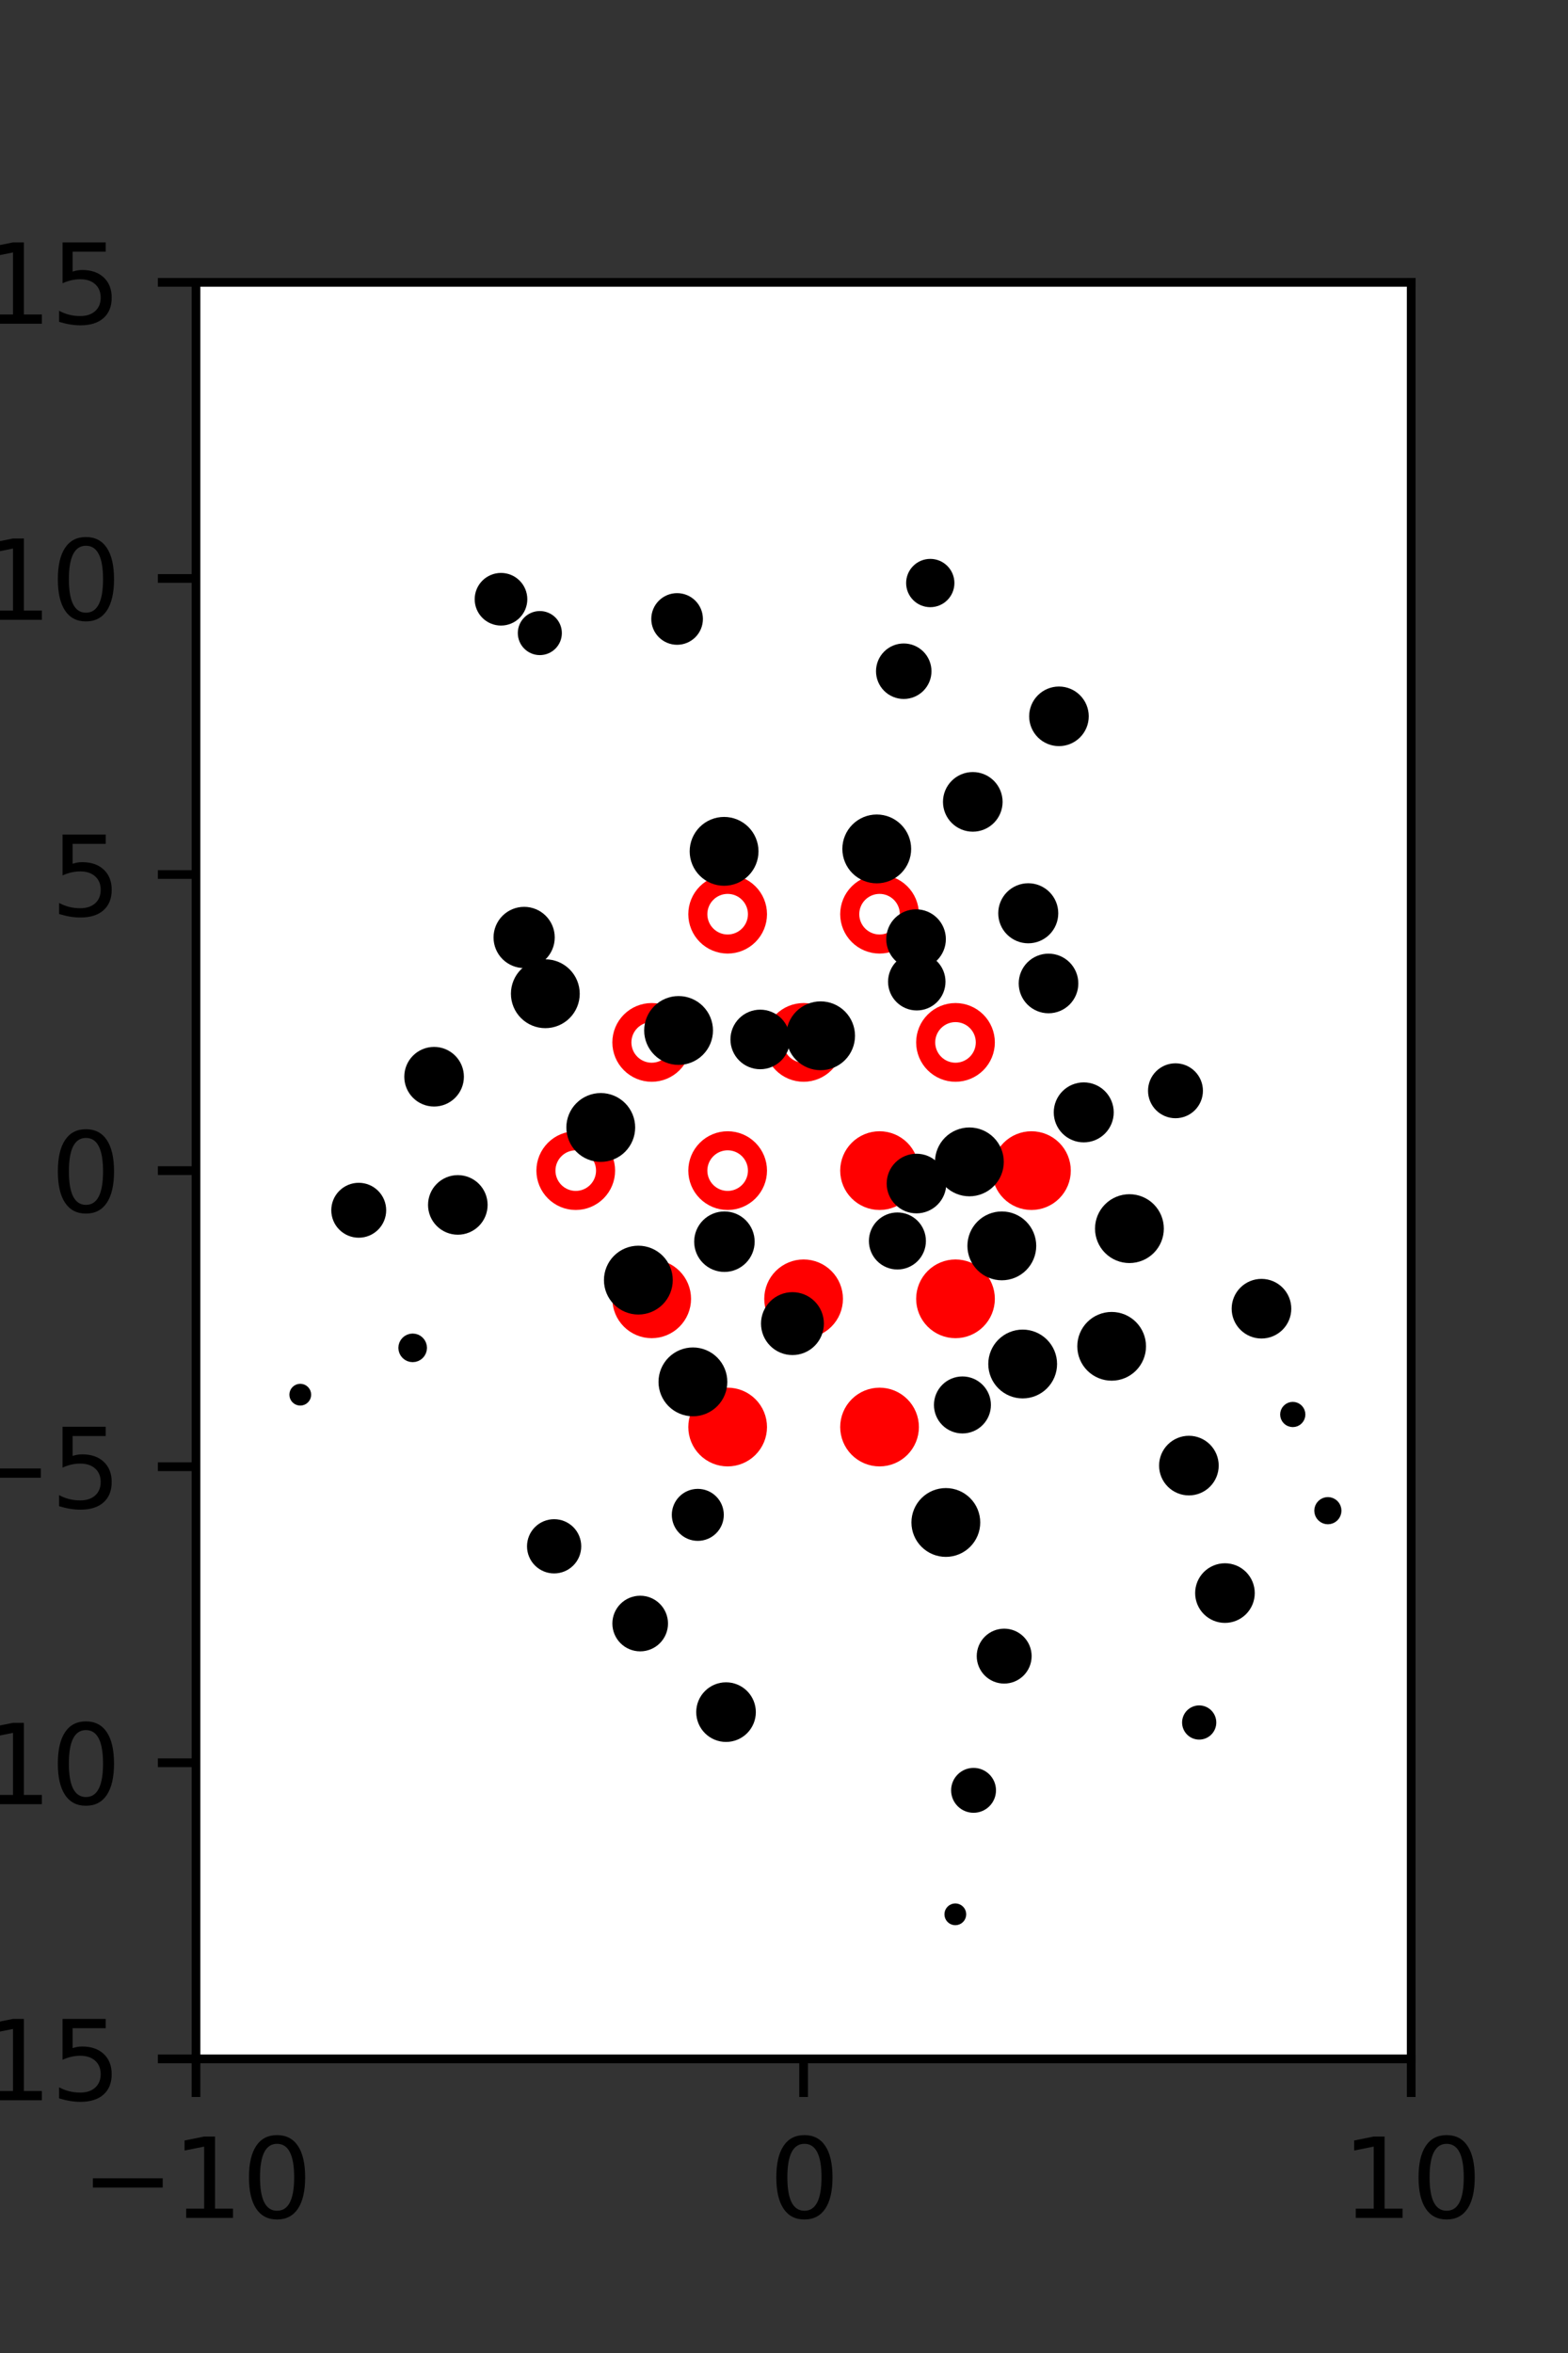 <?xml version="1.0" encoding="utf-8" standalone="no"?>
<!DOCTYPE svg PUBLIC "-//W3C//DTD SVG 1.1//EN"
  "http://www.w3.org/Graphics/SVG/1.1/DTD/svg11.dtd">
<svg xmlns:xlink="http://www.w3.org/1999/xlink" width="144pt" height="216pt" viewBox="0 0 144 216" xmlns="http://www.w3.org/2000/svg" version="1.1">
 <rect x="0" y="0" width="144" height="216" fill="#333333" stroke="none"/>
 <defs>
  <style type="text/css">*{stroke-linejoin: round; stroke-linecap: butt}</style>
 </defs>
 <g id="figure_1">
  <g id="patch_1">
   <path d="M 0 216 
L 144 216 
L 144 0 
L 0 0 
L 0 216 
z
" style="fill: none"/>
  </g>
  <g id="axes_1">
   <g id="patch_2">
    <path d="M 18 189 
L 129.6 189 
L 129.6 25.92 
L 18 25.92 
z
" style="fill: #ffffff"/>
   </g>
   <g id="PathCollection_1">
    <defs>
     <path id="m78b336f415" d="M 0 2.739 
C 0.726 2.739 1.423 2.45 1.936 1.936 
C 2.45 1.423 2.739 0.726 2.739 0 
C 2.739 -0.726 2.45 -1.423 1.936 -1.936 
C 1.423 -2.45 0.726 -2.739 0 -2.739 
C -0.726 -2.739 -1.423 -2.45 -1.936 -1.936 
C -2.45 -1.423 -2.739 -0.726 -2.739 0 
C -2.739 0.726 -2.45 1.423 -1.936 1.936 
C -1.423 2.45 -0.726 2.739 0 2.739 
z
" style="stroke: #ff0000; stroke-width: 1.75"/>
    </defs>
    <g clip-path="url(#p76b60d9090)">
     <use xlink:href="#m78b336f415" x="80.775" y="107.46" style="fill: #ff0000; stroke: #ff0000; stroke-width: 1.75"/>
     <use xlink:href="#m78b336f415" x="94.725" y="107.46" style="fill: #ff0000; stroke: #ff0000; stroke-width: 1.75"/>
     <use xlink:href="#m78b336f415" x="59.85" y="119.229" style="fill: #ff0000; stroke: #ff0000; stroke-width: 1.75"/>
     <use xlink:href="#m78b336f415" x="73.8" y="119.229" style="fill: #ff0000; stroke: #ff0000; stroke-width: 1.75"/>
     <use xlink:href="#m78b336f415" x="87.75" y="119.229" style="fill: #ff0000; stroke: #ff0000; stroke-width: 1.75"/>
     <use xlink:href="#m78b336f415" x="66.825" y="130.999" style="fill: #ff0000; stroke: #ff0000; stroke-width: 1.75"/>
     <use xlink:href="#m78b336f415" x="80.775" y="130.999" style="fill: #ff0000; stroke: #ff0000; stroke-width: 1.75"/>
    </g>
   </g>
   <g id="PathCollection_2">
    <defs>
     <path id="C0_0_e6518e1de5" d="M 0 2.739 
C 0.726 2.739 1.423 2.45 1.936 1.936 
C 2.45 1.423 2.739 0.726 2.739 -0 
C 2.739 -0.726 2.45 -1.423 1.936 -1.936 
C 1.423 -2.45 0.726 -2.739 0 -2.739 
C -0.726 -2.739 -1.423 -2.45 -1.936 -1.936 
C -2.45 -1.423 -2.739 -0.726 -2.739 0 
C -2.739 0.726 -2.45 1.423 -1.936 1.936 
C -1.423 2.45 -0.726 2.739 0 2.739 
z
"/>
    </defs>
    <g clip-path="url(#p76b60d9090)">
     <use xlink:href="#C0_0_e6518e1de5" x="66.825" y="83.921" style="fill: none; stroke: #ff0000; stroke-width: 1.75"/>
    </g>
    <g clip-path="url(#p76b60d9090)">
     <use xlink:href="#C0_0_e6518e1de5" x="80.775" y="83.921" style="fill: none; stroke: #ff0000; stroke-width: 1.75"/>
    </g>
    <g clip-path="url(#p76b60d9090)">
     <use xlink:href="#C0_0_e6518e1de5" x="59.85" y="95.691" style="fill: none; stroke: #ff0000; stroke-width: 1.75"/>
    </g>
    <g clip-path="url(#p76b60d9090)">
     <use xlink:href="#C0_0_e6518e1de5" x="73.8" y="95.691" style="fill: none; stroke: #ff0000; stroke-width: 1.75"/>
    </g>
    <g clip-path="url(#p76b60d9090)">
     <use xlink:href="#C0_0_e6518e1de5" x="87.75" y="95.691" style="fill: none; stroke: #ff0000; stroke-width: 1.75"/>
    </g>
    <g clip-path="url(#p76b60d9090)">
     <use xlink:href="#C0_0_e6518e1de5" x="52.875" y="107.46" style="fill: none; stroke: #ff0000; stroke-width: 1.75"/>
    </g>
    <g clip-path="url(#p76b60d9090)">
     <use xlink:href="#C0_0_e6518e1de5" x="66.825" y="107.46" style="fill: none; stroke: #ff0000; stroke-width: 1.75"/>
    </g>
   </g>
   <g id="PathCollection_3">
    <path d="M 121.947 139.425 
C 122.146 139.425 122.336 139.346 122.476 139.206 
C 122.616 139.066 122.695 138.875 122.695 138.677 
C 122.695 138.479 122.616 138.289 122.476 138.148 
C 122.336 138.008 122.146 137.929 121.947 137.929 
C 121.749 137.929 121.559 138.008 121.419 138.148 
C 121.278 138.289 121.2 138.479 121.2 138.677 
C 121.2 138.875 121.278 139.066 121.419 139.206 
C 121.559 139.346 121.749 139.425 121.947 139.425 
z
" clip-path="url(#p76b60d9090)" style="stroke: #000000"/>
    <path d="M 118.723 130.505 
C 118.898 130.505 119.065 130.436 119.189 130.312 
C 119.312 130.189 119.381 130.021 119.381 129.847 
C 119.381 129.672 119.312 129.505 119.189 129.382 
C 119.065 129.258 118.898 129.189 118.723 129.189 
C 118.549 129.189 118.381 129.258 118.258 129.382 
C 118.135 129.505 118.065 129.672 118.065 129.847 
C 118.065 130.021 118.135 130.189 118.258 130.312 
C 118.381 130.436 118.549 130.505 118.723 130.505 
z
" clip-path="url(#p76b60d9090)" style="stroke: #000000"/>
    <path d="M 115.85 122.373 
C 116.443 122.373 117.012 122.137 117.432 121.717 
C 117.852 121.298 118.087 120.729 118.087 120.135 
C 118.087 119.542 117.852 118.973 117.432 118.553 
C 117.012 118.134 116.443 117.898 115.85 117.898 
C 115.257 117.898 114.687 118.134 114.268 118.553 
C 113.848 118.973 113.612 119.542 113.612 120.135 
C 113.612 120.729 113.848 121.298 114.268 121.717 
C 114.687 122.137 115.257 122.373 115.85 122.373 
z
" clip-path="url(#p76b60d9090)" style="stroke: #000000"/>
    <path d="M 107.952 102.151 
C 108.488 102.151 109.002 101.938 109.381 101.559 
C 109.76 101.18 109.973 100.666 109.973 100.13 
C 109.973 99.594 109.76 99.08 109.381 98.701 
C 109.002 98.322 108.488 98.109 107.952 98.109 
C 107.416 98.109 106.902 98.322 106.523 98.701 
C 106.144 99.08 105.931 99.594 105.931 100.13 
C 105.931 100.666 106.144 101.18 106.523 101.559 
C 106.902 101.938 107.416 102.151 107.952 102.151 
z
" clip-path="url(#p76b60d9090)" style="stroke: #000000"/>
    <path d="M 97.251 67.993 
C 97.844 67.993 98.413 67.758 98.832 67.338 
C 99.252 66.919 99.487 66.35 99.487 65.757 
C 99.487 65.164 99.252 64.595 98.832 64.176 
C 98.413 63.757 97.844 63.521 97.251 63.521 
C 96.658 63.521 96.089 63.757 95.67 64.176 
C 95.251 64.595 95.015 65.164 95.015 65.757 
C 95.015 66.35 95.251 66.919 95.67 67.338 
C 96.089 67.758 96.658 67.993 97.251 67.993 
z
" clip-path="url(#p76b60d9090)" style="stroke: #000000"/>
    <path d="M 112.495 148.479 
C 113.089 148.479 113.658 148.243 114.078 147.824 
C 114.497 147.404 114.733 146.835 114.733 146.241 
C 114.733 145.648 114.497 145.079 114.078 144.659 
C 113.658 144.24 113.089 144.004 112.495 144.004 
C 111.902 144.004 111.333 144.24 110.913 144.659 
C 110.494 145.079 110.258 145.648 110.258 146.241 
C 110.258 146.835 110.494 147.404 110.913 147.824 
C 111.333 148.243 111.902 148.479 112.495 148.479 
z
" clip-path="url(#p76b60d9090)" style="stroke: #000000"/>
    <path d="M 109.185 136.776 
C 109.778 136.776 110.347 136.54 110.767 136.12 
C 111.186 135.701 111.422 135.132 111.422 134.538 
C 111.422 133.945 111.186 133.376 110.767 132.956 
C 110.347 132.537 109.778 132.301 109.185 132.301 
C 108.591 132.301 108.022 132.537 107.603 132.956 
C 107.183 133.376 106.947 133.945 106.947 134.538 
C 106.947 135.132 107.183 135.701 107.603 136.12 
C 108.022 136.54 108.591 136.776 109.185 136.776 
z
" clip-path="url(#p76b60d9090)" style="stroke: #000000"/>
    <path d="M 102.09 126.245 
C 102.795 126.245 103.47 125.965 103.968 125.467 
C 104.466 124.969 104.746 124.293 104.746 123.589 
C 104.746 122.885 104.466 122.209 103.968 121.711 
C 103.47 121.213 102.795 120.933 102.09 120.933 
C 101.386 120.933 100.71 121.213 100.212 121.711 
C 99.714 122.209 99.435 122.885 99.435 123.589 
C 99.435 124.293 99.714 124.969 100.212 125.467 
C 100.71 125.965 101.386 126.245 102.09 126.245 
z
" clip-path="url(#p76b60d9090)" style="stroke: #000000"/>
    <path d="M 103.723 115.446 
C 104.428 115.446 105.105 115.165 105.604 114.667 
C 106.102 114.168 106.383 113.491 106.383 112.786 
C 106.383 112.08 106.102 111.404 105.604 110.905 
C 105.105 110.406 104.428 110.126 103.723 110.126 
C 103.017 110.126 102.341 110.406 101.842 110.905 
C 101.343 111.404 101.063 112.08 101.063 112.786 
C 101.063 113.491 101.343 114.168 101.842 114.667 
C 102.341 115.165 103.017 115.446 103.723 115.446 
z
" clip-path="url(#p76b60d9090)" style="stroke: #000000"/>
    <path d="M 99.527 104.368 
C 100.125 104.368 100.698 104.131 101.121 103.708 
C 101.544 103.285 101.781 102.712 101.781 102.114 
C 101.781 101.516 101.544 100.943 101.121 100.52 
C 100.698 100.098 100.125 99.86 99.527 99.86 
C 98.929 99.86 98.356 100.098 97.933 100.52 
C 97.511 100.943 97.273 101.516 97.273 102.114 
C 97.273 102.712 97.511 103.285 97.933 103.708 
C 98.356 104.131 98.929 104.368 99.527 104.368 
z
" clip-path="url(#p76b60d9090)" style="stroke: #000000"/>
    <path d="M 96.293 92.517 
C 96.886 92.517 97.455 92.281 97.875 91.862 
C 98.294 91.442 98.53 90.873 98.53 90.28 
C 98.53 89.686 98.294 89.117 97.875 88.698 
C 97.455 88.278 96.886 88.042 96.293 88.042 
C 95.699 88.042 95.13 88.278 94.71 88.698 
C 94.291 89.117 94.055 89.686 94.055 90.28 
C 94.055 90.873 94.291 91.442 94.71 91.862 
C 95.13 92.281 95.699 92.517 96.293 92.517 
z
" clip-path="url(#p76b60d9090)" style="stroke: #000000"/>
    <path d="M 94.432 86.094 
C 95.03 86.094 95.604 85.856 96.027 85.433 
C 96.45 85.01 96.688 84.436 96.688 83.837 
C 96.688 83.239 96.45 82.665 96.027 82.241 
C 95.604 81.818 95.03 81.58 94.432 81.58 
C 93.833 81.58 93.259 81.818 92.836 82.241 
C 92.413 82.665 92.175 83.239 92.175 83.837 
C 92.175 84.436 92.413 85.01 92.836 85.433 
C 93.259 85.856 93.833 86.094 94.432 86.094 
z
" clip-path="url(#p76b60d9090)" style="stroke: #000000"/>
    <path d="M 89.338 75.847 
C 89.931 75.847 90.5 75.611 90.92 75.192 
C 91.339 74.772 91.575 74.203 91.575 73.61 
C 91.575 73.016 91.339 72.447 90.92 72.028 
C 90.5 71.608 89.931 71.372 89.338 71.372 
C 88.744 71.372 88.175 71.608 87.756 72.028 
C 87.336 72.447 87.1 73.016 87.1 73.61 
C 87.1 74.203 87.336 74.772 87.756 75.192 
C 88.175 75.611 88.744 75.847 89.338 75.847 
z
" clip-path="url(#p76b60d9090)" style="stroke: #000000"/>
    <path d="M 82.997 63.664 
C 83.54 63.664 84.061 63.448 84.445 63.064 
C 84.828 62.68 85.044 62.16 85.044 61.617 
C 85.044 61.074 84.828 60.553 84.445 60.169 
C 84.061 59.785 83.54 59.569 82.997 59.569 
C 82.454 59.569 81.933 59.785 81.549 60.169 
C 81.166 60.553 80.95 61.074 80.95 61.617 
C 80.95 62.16 81.166 62.68 81.549 63.064 
C 81.933 63.448 82.454 63.664 82.997 63.664 
z
" clip-path="url(#p76b60d9090)" style="stroke: #000000"/>
    <path d="M 85.433 55.238 
C 85.888 55.238 86.325 55.057 86.647 54.735 
C 86.969 54.413 87.15 53.976 87.15 53.521 
C 87.15 53.066 86.969 52.629 86.647 52.307 
C 86.325 51.985 85.888 51.804 85.433 51.804 
C 84.978 51.804 84.541 51.985 84.219 52.307 
C 83.897 52.629 83.716 53.066 83.716 53.521 
C 83.716 53.976 83.897 54.413 84.219 54.735 
C 84.541 55.057 84.978 55.238 85.433 55.238 
z
" clip-path="url(#p76b60d9090)" style="stroke: #000000"/>
    <path d="M 110.129 159.192 
C 110.413 159.192 110.685 159.08 110.886 158.879 
C 111.087 158.678 111.2 158.406 111.2 158.122 
C 111.2 157.838 111.087 157.566 110.886 157.365 
C 110.685 157.165 110.413 157.052 110.129 157.052 
C 109.845 157.052 109.573 157.165 109.372 157.365 
C 109.172 157.566 109.059 157.838 109.059 158.122 
C 109.059 158.406 109.172 158.678 109.372 158.879 
C 109.573 159.08 109.845 159.192 110.129 159.192 
z
" clip-path="url(#p76b60d9090)" style="stroke: #000000"/>
    <path d="M 93.919 127.872 
C 94.624 127.872 95.301 127.592 95.799 127.093 
C 96.298 126.594 96.578 125.918 96.578 125.213 
C 96.578 124.507 96.298 123.831 95.799 123.332 
C 95.301 122.834 94.624 122.553 93.919 122.553 
C 93.214 122.553 92.537 122.834 92.039 123.332 
C 91.54 123.831 91.26 124.507 91.26 125.213 
C 91.26 125.918 91.54 126.594 92.039 127.093 
C 92.537 127.592 93.214 127.872 93.919 127.872 
z
" clip-path="url(#p76b60d9090)" style="stroke: #000000"/>
    <path d="M 92.004 117.028 
C 92.71 117.028 93.386 116.748 93.885 116.249 
C 94.384 115.75 94.664 115.073 94.664 114.368 
C 94.664 113.662 94.384 112.986 93.885 112.487 
C 93.386 111.988 92.71 111.708 92.004 111.708 
C 91.299 111.708 90.622 111.988 90.123 112.487 
C 89.625 112.986 89.344 113.662 89.344 114.368 
C 89.344 115.073 89.625 115.75 90.123 116.249 
C 90.622 116.748 91.299 117.028 92.004 117.028 
z
" clip-path="url(#p76b60d9090)" style="stroke: #000000"/>
    <path d="M 89.025 109.319 
C 89.731 109.319 90.407 109.038 90.906 108.54 
C 91.405 108.041 91.685 107.364 91.685 106.659 
C 91.685 105.953 91.405 105.277 90.906 104.778 
C 90.407 104.279 89.731 103.999 89.025 103.999 
C 88.32 103.999 87.643 104.279 87.144 104.778 
C 86.646 105.277 86.365 105.953 86.365 106.659 
C 86.365 107.364 86.646 108.041 87.144 108.54 
C 87.643 109.038 88.32 109.319 89.025 109.319 
z
" clip-path="url(#p76b60d9090)" style="stroke: #000000"/>
    <path d="M 84.193 92.257 
C 84.76 92.257 85.304 92.032 85.705 91.631 
C 86.106 91.23 86.331 90.687 86.331 90.12 
C 86.331 89.553 86.106 89.009 85.705 88.608 
C 85.304 88.208 84.76 87.982 84.193 87.982 
C 83.626 87.982 83.083 88.208 82.682 88.608 
C 82.281 89.009 82.056 89.553 82.056 90.12 
C 82.056 90.687 82.281 91.23 82.682 91.631 
C 83.083 92.032 83.626 92.257 84.193 92.257 
z
" clip-path="url(#p76b60d9090)" style="stroke: #000000"/>
    <path d="M 84.127 88.448 
C 84.721 88.448 85.29 88.212 85.71 87.792 
C 86.129 87.373 86.365 86.804 86.365 86.21 
C 86.365 85.617 86.129 85.048 85.71 84.628 
C 85.29 84.209 84.721 83.973 84.127 83.973 
C 83.534 83.973 82.965 84.209 82.545 84.628 
C 82.126 85.048 81.89 85.617 81.89 86.21 
C 81.89 86.804 82.126 87.373 82.545 87.792 
C 82.965 88.212 83.534 88.448 84.127 88.448 
z
" clip-path="url(#p76b60d9090)" style="stroke: #000000"/>
    <path d="M 80.518 80.589 
C 81.223 80.589 81.9 80.309 82.399 79.81 
C 82.897 79.312 83.178 78.635 83.178 77.929 
C 83.178 77.224 82.897 76.547 82.399 76.049 
C 81.9 75.55 81.223 75.269 80.518 75.269 
C 79.812 75.269 79.136 75.55 78.637 76.049 
C 78.138 76.547 77.858 77.224 77.858 77.929 
C 77.858 78.635 78.138 79.312 78.637 79.81 
C 79.136 80.309 79.812 80.589 80.518 80.589 
z
" clip-path="url(#p76b60d9090)" style="stroke: #000000"/>
    <path d="M 92.221 154.05 
C 92.757 154.05 93.271 153.837 93.65 153.458 
C 94.029 153.079 94.242 152.564 94.242 152.028 
C 94.242 151.492 94.029 150.978 93.65 150.599 
C 93.271 150.22 92.757 150.007 92.221 150.007 
C 91.685 150.007 91.171 150.22 90.792 150.599 
C 90.413 150.978 90.2 151.492 90.2 152.028 
C 90.2 152.564 90.413 153.079 90.792 153.458 
C 91.171 153.837 91.685 154.05 92.221 154.05 
z
" clip-path="url(#p76b60d9090)" style="stroke: #000000"/>
    <path d="M 86.863 142.419 
C 87.568 142.419 88.245 142.139 88.743 141.64 
C 89.242 141.142 89.522 140.465 89.522 139.759 
C 89.522 139.054 89.242 138.377 88.743 137.879 
C 88.245 137.38 87.568 137.1 86.863 137.1 
C 86.157 137.1 85.48 137.38 84.982 137.879 
C 84.483 138.377 84.203 139.054 84.203 139.759 
C 84.203 140.465 84.483 141.142 84.982 141.64 
C 85.48 142.139 86.157 142.419 86.863 142.419 
z
" clip-path="url(#p76b60d9090)" style="stroke: #000000"/>
    <path d="M 88.387 131.088 
C 88.948 131.088 89.487 130.865 89.883 130.468 
C 90.28 130.071 90.503 129.533 90.503 128.972 
C 90.503 128.41 90.28 127.872 89.883 127.475 
C 89.487 127.078 88.948 126.855 88.387 126.855 
C 87.826 126.855 87.287 127.078 86.89 127.475 
C 86.494 127.872 86.271 128.41 86.271 128.972 
C 86.271 129.533 86.494 130.071 86.89 130.468 
C 87.287 130.865 87.826 131.088 88.387 131.088 
z
" clip-path="url(#p76b60d9090)" style="stroke: #000000"/>
    <path d="M 82.415 116.037 
C 82.977 116.037 83.515 115.814 83.913 115.417 
C 84.31 115.019 84.533 114.481 84.533 113.919 
C 84.533 113.357 84.31 112.818 83.913 112.421 
C 83.515 112.024 82.977 111.801 82.415 111.801 
C 81.853 111.801 81.314 112.024 80.917 112.421 
C 80.52 112.818 80.297 113.357 80.297 113.919 
C 80.297 114.481 80.52 115.019 80.917 115.417 
C 81.314 115.814 81.853 116.037 82.415 116.037 
z
" clip-path="url(#p76b60d9090)" style="stroke: #000000"/>
    <path d="M 84.167 110.885 
C 84.761 110.885 85.33 110.649 85.749 110.23 
C 86.169 109.81 86.405 109.241 86.405 108.648 
C 86.405 108.054 86.169 107.485 85.749 107.066 
C 85.33 106.646 84.761 106.41 84.167 106.41 
C 83.574 106.41 83.005 106.646 82.585 107.066 
C 82.166 107.485 81.93 108.054 81.93 108.648 
C 81.93 109.241 82.166 109.81 82.585 110.23 
C 83.005 110.649 83.574 110.885 84.167 110.885 
z
" clip-path="url(#p76b60d9090)" style="stroke: #000000"/>
    <path d="M 75.362 97.743 
C 76.068 97.743 76.744 97.463 77.243 96.964 
C 77.742 96.465 78.022 95.788 78.022 95.083 
C 78.022 94.378 77.742 93.701 77.243 93.202 
C 76.744 92.703 76.068 92.423 75.362 92.423 
C 74.657 92.423 73.98 92.703 73.481 93.202 
C 72.983 93.701 72.702 94.378 72.702 95.083 
C 72.702 95.788 72.983 96.465 73.481 96.964 
C 73.98 97.463 74.657 97.743 75.362 97.743 
z
" clip-path="url(#p76b60d9090)" style="stroke: #000000"/>
    <path d="M 69.816 97.654 
C 70.408 97.654 70.977 97.418 71.396 96.999 
C 71.815 96.58 72.05 96.012 72.05 95.419 
C 72.05 94.827 71.815 94.258 71.396 93.839 
C 70.977 93.42 70.408 93.185 69.816 93.185 
C 69.223 93.185 68.655 93.42 68.236 93.839 
C 67.817 94.258 67.581 94.827 67.581 95.419 
C 67.581 96.012 67.817 96.58 68.236 96.999 
C 68.655 97.418 69.223 97.654 69.816 97.654 
z
" clip-path="url(#p76b60d9090)" style="stroke: #000000"/>
    <path d="M 66.498 80.812 
C 67.204 80.812 67.88 80.532 68.379 80.033 
C 68.878 79.534 69.158 78.857 69.158 78.152 
C 69.158 77.446 68.878 76.77 68.379 76.271 
C 67.88 75.772 67.204 75.492 66.498 75.492 
C 65.793 75.492 65.116 75.772 64.617 76.271 
C 64.118 76.77 63.838 77.446 63.838 78.152 
C 63.838 78.857 64.118 79.534 64.617 80.033 
C 65.116 80.532 65.793 80.812 66.498 80.812 
z
" clip-path="url(#p76b60d9090)" style="stroke: #000000"/>
    <path d="M 62.182 58.691 
C 62.678 58.691 63.154 58.493 63.505 58.143 
C 63.856 57.792 64.053 57.316 64.053 56.82 
C 64.053 56.324 63.856 55.848 63.505 55.497 
C 63.154 55.146 62.678 54.949 62.182 54.949 
C 61.686 54.949 61.21 55.146 60.859 55.497 
C 60.508 55.848 60.311 56.324 60.311 56.82 
C 60.311 57.316 60.508 57.792 60.859 58.143 
C 61.21 58.493 61.686 58.691 62.182 58.691 
z
" clip-path="url(#p76b60d9090)" style="stroke: #000000"/>
    <path d="M 87.734 176.23 
C 87.866 176.23 87.993 176.178 88.087 176.084 
C 88.181 175.99 88.234 175.863 88.234 175.73 
C 88.234 175.598 88.181 175.47 88.087 175.377 
C 87.993 175.283 87.866 175.23 87.734 175.23 
C 87.601 175.23 87.474 175.283 87.38 175.377 
C 87.286 175.47 87.234 175.598 87.234 175.73 
C 87.234 175.863 87.286 175.99 87.38 176.084 
C 87.474 176.178 87.601 176.23 87.734 176.23 
z
" clip-path="url(#p76b60d9090)" style="stroke: #000000"/>
    <path d="M 89.408 165.91 
C 89.822 165.91 90.219 165.746 90.512 165.453 
C 90.805 165.16 90.969 164.763 90.969 164.349 
C 90.969 163.935 90.805 163.538 90.512 163.246 
C 90.219 162.953 89.822 162.788 89.408 162.788 
C 88.994 162.788 88.597 162.953 88.304 163.246 
C 88.012 163.538 87.847 163.935 87.847 164.349 
C 87.847 164.763 88.012 165.16 88.304 165.453 
C 88.597 165.746 88.994 165.91 89.408 165.91 
z
" clip-path="url(#p76b60d9090)" style="stroke: #000000"/>
    <path d="M 72.776 123.892 
C 73.409 123.892 74.017 123.641 74.464 123.193 
C 74.912 122.745 75.164 122.138 75.164 121.505 
C 75.164 120.871 74.912 120.264 74.464 119.816 
C 74.017 119.369 73.409 119.117 72.776 119.117 
C 72.143 119.117 71.536 119.369 71.088 119.816 
C 70.64 120.264 70.388 120.871 70.388 121.505 
C 70.388 122.138 70.64 122.745 71.088 123.193 
C 71.536 123.641 72.143 123.892 72.776 123.892 
z
" clip-path="url(#p76b60d9090)" style="stroke: #000000"/>
    <path d="M 66.528 116.261 
C 67.132 116.261 67.711 116.021 68.138 115.594 
C 68.565 115.167 68.805 114.588 68.805 113.984 
C 68.805 113.38 68.565 112.801 68.138 112.374 
C 67.711 111.947 67.132 111.707 66.528 111.707 
C 65.924 111.707 65.345 111.947 64.918 112.374 
C 64.491 112.801 64.251 113.38 64.251 113.984 
C 64.251 114.588 64.491 115.167 64.918 115.594 
C 65.345 116.021 65.924 116.261 66.528 116.261 
z
" clip-path="url(#p76b60d9090)" style="stroke: #000000"/>
    <path d="M 62.318 97.256 
C 63.024 97.256 63.701 96.975 64.199 96.476 
C 64.698 95.978 64.978 95.301 64.978 94.596 
C 64.978 93.89 64.698 93.213 64.199 92.715 
C 63.701 92.216 63.024 91.936 62.318 91.936 
C 61.613 91.936 60.936 92.216 60.438 92.715 
C 59.939 93.213 59.659 93.89 59.659 94.596 
C 59.659 95.301 59.939 95.978 60.438 96.476 
C 60.936 96.975 61.613 97.256 62.318 97.256 
z
" clip-path="url(#p76b60d9090)" style="stroke: #000000"/>
    <path d="M 49.576 59.638 
C 49.98 59.638 50.367 59.477 50.653 59.192 
C 50.939 58.906 51.099 58.519 51.099 58.115 
C 51.099 57.711 50.939 57.324 50.653 57.038 
C 50.367 56.753 49.98 56.592 49.576 56.592 
C 49.173 56.592 48.785 56.753 48.5 57.038 
C 48.214 57.324 48.054 57.711 48.054 58.115 
C 48.054 58.519 48.214 58.906 48.5 59.192 
C 48.785 59.477 49.173 59.638 49.576 59.638 
z
" clip-path="url(#p76b60d9090)" style="stroke: #000000"/>
    <path d="M 46.01 56.926 
C 46.518 56.926 47.006 56.724 47.365 56.365 
C 47.725 56.005 47.927 55.518 47.927 55.01 
C 47.927 54.501 47.725 54.014 47.365 53.654 
C 47.006 53.295 46.518 53.093 46.01 53.093 
C 45.501 53.093 45.014 53.295 44.654 53.654 
C 44.295 54.014 44.093 54.501 44.093 55.01 
C 44.093 55.518 44.295 56.005 44.654 56.365 
C 45.014 56.724 45.501 56.926 46.01 56.926 
z
" clip-path="url(#p76b60d9090)" style="stroke: #000000"/>
    <path d="M 66.677 159.407 
C 67.27 159.407 67.839 159.171 68.259 158.752 
C 68.678 158.332 68.914 157.763 68.914 157.17 
C 68.914 156.576 68.678 156.007 68.259 155.588 
C 67.839 155.168 67.27 154.932 66.677 154.932 
C 66.083 154.932 65.514 155.168 65.095 155.588 
C 64.675 156.007 64.439 156.576 64.439 157.17 
C 64.439 157.763 64.675 158.332 65.095 158.752 
C 65.514 159.171 66.083 159.407 66.677 159.407 
z
" clip-path="url(#p76b60d9090)" style="stroke: #000000"/>
    <path d="M 64.084 140.949 
C 64.585 140.949 65.065 140.75 65.419 140.396 
C 65.773 140.042 65.972 139.562 65.972 139.061 
C 65.972 138.561 65.773 138.081 65.419 137.727 
C 65.065 137.373 64.585 137.174 64.084 137.174 
C 63.584 137.174 63.104 137.373 62.75 137.727 
C 62.396 138.081 62.197 138.561 62.197 139.061 
C 62.197 139.562 62.396 140.042 62.75 140.396 
C 63.104 140.75 63.584 140.949 64.084 140.949 
z
" clip-path="url(#p76b60d9090)" style="stroke: #000000"/>
    <path d="M 63.635 129.513 
C 64.341 129.513 65.017 129.232 65.516 128.733 
C 66.015 128.235 66.295 127.558 66.295 126.853 
C 66.295 126.147 66.015 125.47 65.516 124.972 
C 65.017 124.473 64.341 124.193 63.635 124.193 
C 62.93 124.193 62.253 124.473 61.754 124.972 
C 61.256 125.47 60.975 126.147 60.975 126.853 
C 60.975 127.558 61.256 128.235 61.754 128.733 
C 62.253 129.232 62.93 129.513 63.635 129.513 
z
" clip-path="url(#p76b60d9090)" style="stroke: #000000"/>
    <path d="M 58.624 120.172 
C 59.329 120.172 60.006 119.891 60.505 119.393 
C 61.003 118.894 61.284 118.217 61.284 117.512 
C 61.284 116.806 61.003 116.13 60.505 115.631 
C 60.006 115.132 59.329 114.852 58.624 114.852 
C 57.918 114.852 57.242 115.132 56.743 115.631 
C 56.244 116.13 55.964 116.806 55.964 117.512 
C 55.964 118.217 56.244 118.894 56.743 119.393 
C 57.242 119.891 57.918 120.172 58.624 120.172 
z
" clip-path="url(#p76b60d9090)" style="stroke: #000000"/>
    <path d="M 55.172 106.159 
C 55.877 106.159 56.554 105.879 57.053 105.38 
C 57.552 104.881 57.832 104.204 57.832 103.499 
C 57.832 102.794 57.552 102.117 57.053 101.618 
C 56.554 101.119 55.877 100.839 55.172 100.839 
C 54.467 100.839 53.79 101.119 53.291 101.618 
C 52.792 102.117 52.512 102.794 52.512 103.499 
C 52.512 104.204 52.792 104.881 53.291 105.38 
C 53.79 105.879 54.467 106.159 55.172 106.159 
z
" clip-path="url(#p76b60d9090)" style="stroke: #000000"/>
    <path d="M 50.081 93.883 
C 50.786 93.883 51.463 93.603 51.962 93.104 
C 52.461 92.605 52.741 91.928 52.741 91.223 
C 52.741 90.517 52.461 89.841 51.962 89.342 
C 51.463 88.843 50.786 88.563 50.081 88.563 
C 49.376 88.563 48.699 88.843 48.2 89.342 
C 47.701 89.841 47.421 90.517 47.421 91.223 
C 47.421 91.928 47.701 92.605 48.2 93.104 
C 48.699 93.603 49.376 93.883 50.081 93.883 
z
" clip-path="url(#p76b60d9090)" style="stroke: #000000"/>
    <path d="M 48.135 88.367 
C 48.748 88.367 49.336 88.123 49.769 87.69 
C 50.202 87.257 50.446 86.669 50.446 86.056 
C 50.446 85.444 50.202 84.856 49.769 84.423 
C 49.336 83.989 48.748 83.746 48.135 83.746 
C 47.522 83.746 46.935 83.989 46.501 84.423 
C 46.068 84.856 45.825 85.444 45.825 86.056 
C 45.825 86.669 46.068 87.257 46.501 87.69 
C 46.935 88.123 47.522 88.367 48.135 88.367 
z
" clip-path="url(#p76b60d9090)" style="stroke: #000000"/>
    <path d="M 58.793 151.091 
C 59.338 151.091 59.86 150.875 60.246 150.49 
C 60.631 150.104 60.847 149.582 60.847 149.037 
C 60.847 148.492 60.631 147.969 60.246 147.584 
C 59.86 147.199 59.338 146.983 58.793 146.983 
C 58.248 146.983 57.725 147.199 57.34 147.584 
C 56.955 147.969 56.738 148.492 56.738 149.037 
C 56.738 149.582 56.955 150.104 57.34 150.49 
C 57.725 150.875 58.248 151.091 58.793 151.091 
z
" clip-path="url(#p76b60d9090)" style="stroke: #000000"/>
    <path d="M 50.889 143.938 
C 51.417 143.938 51.923 143.728 52.296 143.355 
C 52.67 142.982 52.879 142.475 52.879 141.948 
C 52.879 141.42 52.67 140.913 52.296 140.54 
C 51.923 140.167 51.417 139.957 50.889 139.957 
C 50.361 139.957 49.855 140.167 49.482 140.54 
C 49.109 140.913 48.899 141.42 48.899 141.948 
C 48.899 142.475 49.109 142.982 49.482 143.355 
C 49.855 143.728 50.361 143.938 50.889 143.938 
z
" clip-path="url(#p76b60d9090)" style="stroke: #000000"/>
    <path d="M 42.045 112.845 
C 42.638 112.845 43.207 112.609 43.626 112.19 
C 44.045 111.77 44.281 111.202 44.281 110.609 
C 44.281 110.016 44.045 109.447 43.626 109.027 
C 43.207 108.608 42.638 108.373 42.045 108.373 
C 41.452 108.373 40.883 108.608 40.464 109.027 
C 40.044 109.447 39.809 110.016 39.809 110.609 
C 39.809 111.202 40.044 111.77 40.464 112.19 
C 40.883 112.609 41.452 112.845 42.045 112.845 
z
" clip-path="url(#p76b60d9090)" style="stroke: #000000"/>
    <path d="M 39.865 101.078 
C 40.458 101.078 41.028 100.843 41.447 100.423 
C 41.867 100.003 42.103 99.434 42.103 98.841 
C 42.103 98.247 41.867 97.678 41.447 97.259 
C 41.028 96.839 40.458 96.603 39.865 96.603 
C 39.272 96.603 38.703 96.839 38.283 97.259 
C 37.863 97.678 37.628 98.247 37.628 98.841 
C 37.628 99.434 37.863 100.003 38.283 100.423 
C 38.703 100.843 39.272 101.078 39.865 101.078 
z
" clip-path="url(#p76b60d9090)" style="stroke: #000000"/>
    <path d="M 37.899 124.543 
C 38.114 124.543 38.321 124.458 38.474 124.305 
C 38.626 124.153 38.712 123.946 38.712 123.73 
C 38.712 123.514 38.626 123.307 38.474 123.155 
C 38.321 123.002 38.114 122.917 37.899 122.917 
C 37.683 122.917 37.476 123.002 37.324 123.155 
C 37.171 123.307 37.085 123.514 37.085 123.73 
C 37.085 123.946 37.171 124.153 37.324 124.305 
C 37.476 124.458 37.683 124.543 37.899 124.543 
z
" clip-path="url(#p76b60d9090)" style="stroke: #000000"/>
    <path d="M 32.945 113.12 
C 33.481 113.12 33.995 112.908 34.374 112.528 
C 34.753 112.149 34.966 111.635 34.966 111.099 
C 34.966 110.563 34.753 110.049 34.374 109.67 
C 33.995 109.291 33.481 109.078 32.945 109.078 
C 32.409 109.078 31.894 109.291 31.515 109.67 
C 31.136 110.049 30.923 110.563 30.923 111.099 
C 30.923 111.635 31.136 112.149 31.515 112.528 
C 31.894 112.908 32.409 113.12 32.945 113.12 
z
" clip-path="url(#p76b60d9090)" style="stroke: #000000"/>
    <path d="M 27.576 128.529 
C 27.708 128.529 27.835 128.476 27.929 128.383 
C 28.023 128.289 28.076 128.162 28.076 128.029 
C 28.076 127.896 28.023 127.769 27.929 127.676 
C 27.835 127.582 27.708 127.529 27.576 127.529 
C 27.443 127.529 27.316 127.582 27.222 127.676 
C 27.128 127.769 27.076 127.896 27.076 128.029 
C 27.076 128.162 27.128 128.289 27.222 128.383 
C 27.316 128.476 27.443 128.529 27.576 128.529 
z
" clip-path="url(#p76b60d9090)" style="stroke: #000000"/>
   </g>
   <g id="matplotlib.axis_1">
    <g id="xtick_1">
     <g id="line2d_1">
      <defs>
       <path id="m5631d3e097" d="M 0 0 
L 0 3.5 
" style="stroke: #000000; stroke-width: 0.8"/>
      </defs>
      <g>
       <use xlink:href="#m5631d3e097" x="18" y="189" style="stroke: #000000; stroke-width: 0.8"/>
      </g>
     </g>
     <g id="text_1">
      <!-- −10 -->
      <g transform="translate(7.448 203.598)scale(0.1 -0.1)">
       <defs>
        <path id="DejaVuSans-2212" d="M 678 2272 
L 4684 2272 
L 4684 1741 
L 678 1741 
L 678 2272 
z
" transform="scale(0.016)"/>
        <path id="DejaVuSans-31" d="M 794 531 
L 1825 531 
L 1825 4091 
L 703 3866 
L 703 4441 
L 1819 4666 
L 2450 4666 
L 2450 531 
L 3481 531 
L 3481 0 
L 794 0 
L 794 531 
z
" transform="scale(0.016)"/>
        <path id="DejaVuSans-30" d="M 2034 4250 
Q 1547 4250 1301 3770 
Q 1056 3291 1056 2328 
Q 1056 1369 1301 889 
Q 1547 409 2034 409 
Q 2525 409 2770 889 
Q 3016 1369 3016 2328 
Q 3016 3291 2770 3770 
Q 2525 4250 2034 4250 
z
M 2034 4750 
Q 2819 4750 3233 4129 
Q 3647 3509 3647 2328 
Q 3647 1150 3233 529 
Q 2819 -91 2034 -91 
Q 1250 -91 836 529 
Q 422 1150 422 2328 
Q 422 3509 836 4129 
Q 1250 4750 2034 4750 
z
" transform="scale(0.016)"/>
       </defs>
       <use xlink:href="#DejaVuSans-2212"/>
       <use xlink:href="#DejaVuSans-31" x="83.789"/>
       <use xlink:href="#DejaVuSans-30" x="147.412"/>
      </g>
     </g>
    </g>
    <g id="xtick_2">
     <g id="line2d_2">
      <g>
       <use xlink:href="#m5631d3e097" x="73.8" y="189" style="stroke: #000000; stroke-width: 0.8"/>
      </g>
     </g>
     <g id="text_2">
      <!-- 0 -->
      <g transform="translate(70.619 203.598)scale(0.1 -0.1)">
       <use xlink:href="#DejaVuSans-30"/>
      </g>
     </g>
    </g>
    <g id="xtick_3">
     <g id="line2d_3">
      <g>
       <use xlink:href="#m5631d3e097" x="129.6" y="189" style="stroke: #000000; stroke-width: 0.8"/>
      </g>
     </g>
     <g id="text_3">
      <!-- 10 -->
      <g transform="translate(123.237 203.598)scale(0.1 -0.1)">
       <use xlink:href="#DejaVuSans-31"/>
       <use xlink:href="#DejaVuSans-30" x="63.623"/>
      </g>
     </g>
    </g>
   </g>
   <g id="matplotlib.axis_2">
    <g id="ytick_1">
     <g id="line2d_4">
      <defs>
       <path id="m77081c93f2" d="M 0 0 
L -3.5 0 
" style="stroke: #000000; stroke-width: 0.8"/>
      </defs>
      <g>
       <use xlink:href="#m77081c93f2" x="18" y="189" style="stroke: #000000; stroke-width: 0.8"/>
      </g>
     </g>
     <g id="text_4">
      <!-- −15 -->
      <g transform="translate(-10.105 192.799)scale(0.1 -0.1)">
       <defs>
        <path id="DejaVuSans-35" d="M 691 4666 
L 3169 4666 
L 3169 4134 
L 1269 4134 
L 1269 2991 
Q 1406 3038 1543 3061 
Q 1681 3084 1819 3084 
Q 2600 3084 3056 2656 
Q 3513 2228 3513 1497 
Q 3513 744 3044 326 
Q 2575 -91 1722 -91 
Q 1428 -91 1123 -41 
Q 819 9 494 109 
L 494 744 
Q 775 591 1075 516 
Q 1375 441 1709 441 
Q 2250 441 2565 725 
Q 2881 1009 2881 1497 
Q 2881 1984 2565 2268 
Q 2250 2553 1709 2553 
Q 1456 2553 1204 2497 
Q 953 2441 691 2322 
L 691 4666 
z
" transform="scale(0.016)"/>
       </defs>
       <use xlink:href="#DejaVuSans-2212"/>
       <use xlink:href="#DejaVuSans-31" x="83.789"/>
       <use xlink:href="#DejaVuSans-35" x="147.412"/>
      </g>
     </g>
    </g>
    <g id="ytick_2">
     <g id="line2d_5">
      <g>
       <use xlink:href="#m77081c93f2" x="18" y="161.82" style="stroke: #000000; stroke-width: 0.8"/>
      </g>
     </g>
     <g id="text_5">
      <!-- −10 -->
      <g transform="translate(-10.105 165.619)scale(0.1 -0.1)">
       <use xlink:href="#DejaVuSans-2212"/>
       <use xlink:href="#DejaVuSans-31" x="83.789"/>
       <use xlink:href="#DejaVuSans-30" x="147.412"/>
      </g>
     </g>
    </g>
    <g id="ytick_3">
     <g id="line2d_6">
      <g>
       <use xlink:href="#m77081c93f2" x="18" y="134.64" style="stroke: #000000; stroke-width: 0.8"/>
      </g>
     </g>
     <g id="text_6">
      <!-- −5 -->
      <g transform="translate(-3.742 138.439)scale(0.1 -0.1)">
       <use xlink:href="#DejaVuSans-2212"/>
       <use xlink:href="#DejaVuSans-35" x="83.789"/>
      </g>
     </g>
    </g>
    <g id="ytick_4">
     <g id="line2d_7">
      <g>
       <use xlink:href="#m77081c93f2" x="18" y="107.46" style="stroke: #000000; stroke-width: 0.8"/>
      </g>
     </g>
     <g id="text_7">
      <!-- 0 -->
      <g transform="translate(4.638 111.259)scale(0.1 -0.1)">
       <use xlink:href="#DejaVuSans-30"/>
      </g>
     </g>
    </g>
    <g id="ytick_5">
     <g id="line2d_8">
      <g>
       <use xlink:href="#m77081c93f2" x="18" y="80.28" style="stroke: #000000; stroke-width: 0.8"/>
      </g>
     </g>
     <g id="text_8">
      <!-- 5 -->
      <g transform="translate(4.638 84.079)scale(0.1 -0.1)">
       <use xlink:href="#DejaVuSans-35"/>
      </g>
     </g>
    </g>
    <g id="ytick_6">
     <g id="line2d_9">
      <g>
       <use xlink:href="#m77081c93f2" x="18" y="53.1" style="stroke: #000000; stroke-width: 0.8"/>
      </g>
     </g>
     <g id="text_9">
      <!-- 10 -->
      <g transform="translate(-1.725 56.899)scale(0.1 -0.1)">
       <use xlink:href="#DejaVuSans-31"/>
       <use xlink:href="#DejaVuSans-30" x="63.623"/>
      </g>
     </g>
    </g>
    <g id="ytick_7">
     <g id="line2d_10">
      <g>
       <use xlink:href="#m77081c93f2" x="18" y="25.92" style="stroke: #000000; stroke-width: 0.8"/>
      </g>
     </g>
     <g id="text_10">
      <!-- 15 -->
      <g transform="translate(-1.725 29.719)scale(0.1 -0.1)">
       <use xlink:href="#DejaVuSans-31"/>
       <use xlink:href="#DejaVuSans-35" x="63.623"/>
      </g>
     </g>
    </g>
   </g>
   <g id="patch_3">
    <path d="M 18 189 
L 18 25.92 
" style="fill: none; stroke: #000000; stroke-width: 0.8; stroke-linejoin: miter; stroke-linecap: square"/>
   </g>
   <g id="patch_4">
    <path d="M 129.6 189 
L 129.6 25.92 
" style="fill: none; stroke: #000000; stroke-width: 0.8; stroke-linejoin: miter; stroke-linecap: square"/>
   </g>
   <g id="patch_5">
    <path d="M 18 189 
L 129.6 189 
" style="fill: none; stroke: #000000; stroke-width: 0.8; stroke-linejoin: miter; stroke-linecap: square"/>
   </g>
   <g id="patch_6">
    <path d="M 18 25.92 
L 129.6 25.92 
" style="fill: none; stroke: #000000; stroke-width: 0.8; stroke-linejoin: miter; stroke-linecap: square"/>
   </g>
  </g>
 </g>
 <defs>
  <clipPath id="p76b60d9090">
   <rect x="18" y="25.92" width="111.6" height="163.08"/>
  </clipPath>
 </defs>
</svg>
